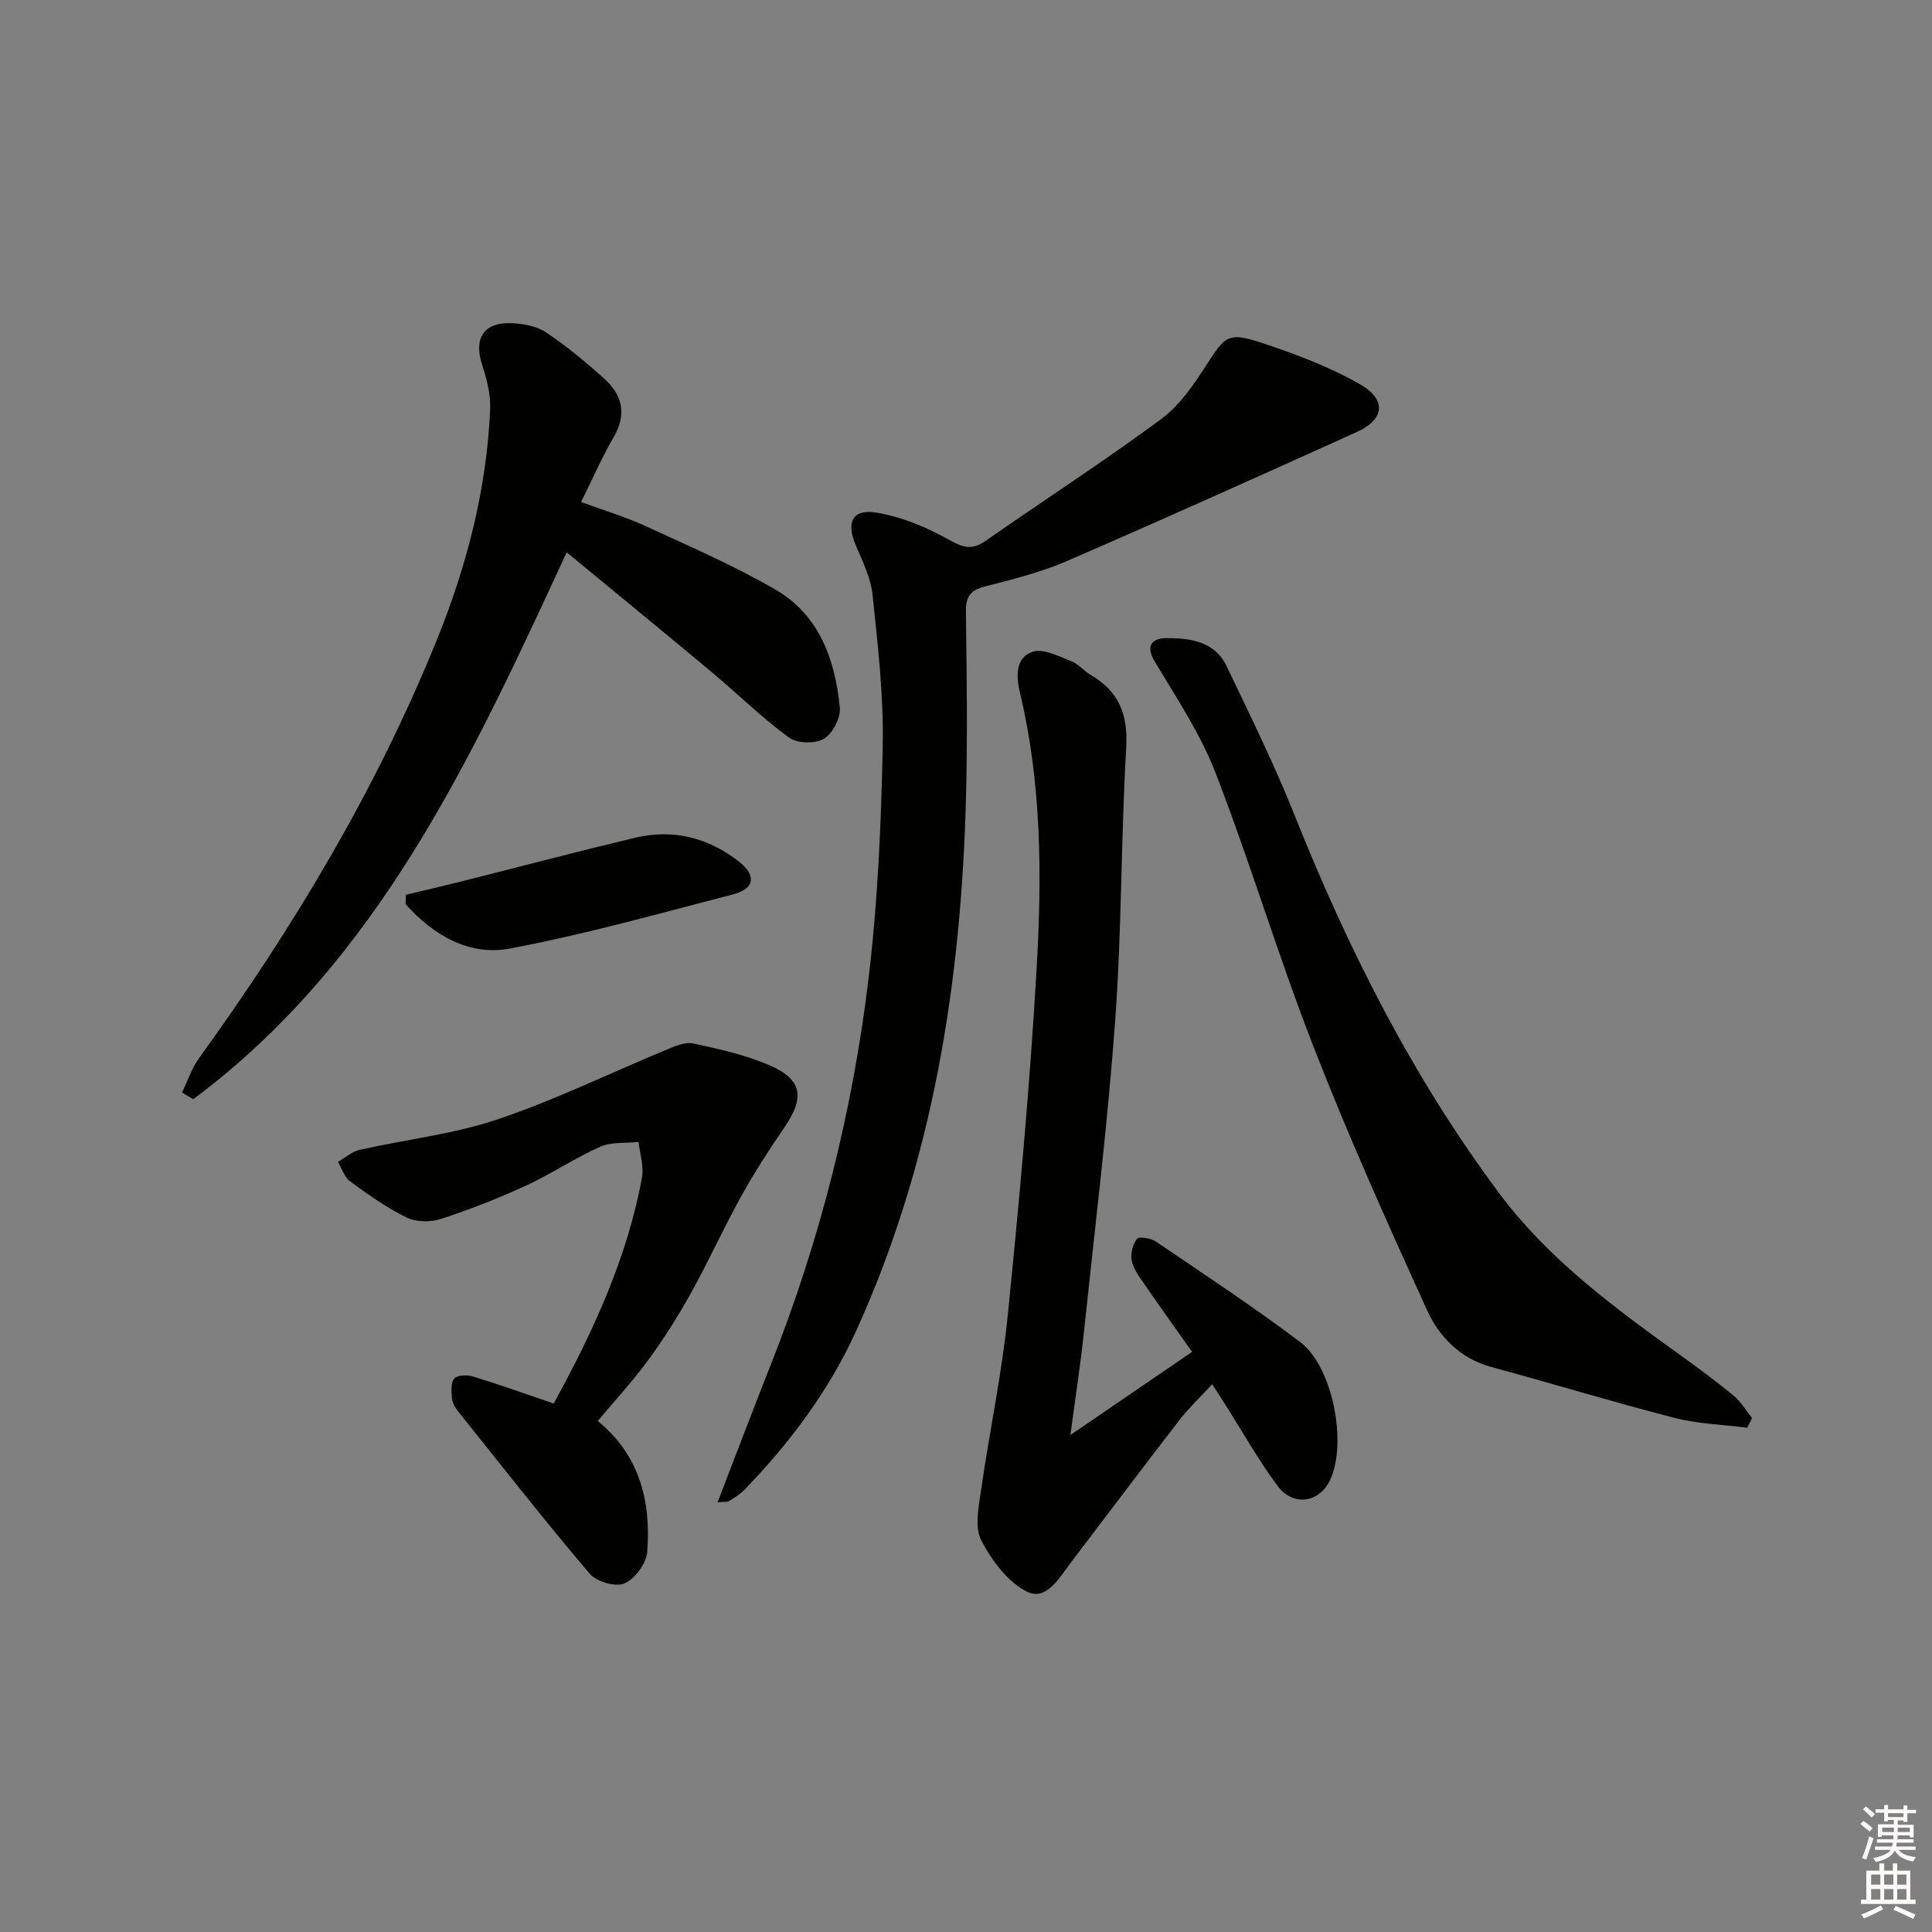 <svg enable-background="new 0 0 400 400" viewBox="0 0 400 400" xmlns="http://www.w3.org/2000/svg"><rect x="0" y="0" width="400" height="400" fill="#808080" stroke="none"/><g fill="#010100"><path d="m148.56 311.04c3.81-9.86 7.36-19.24 11.05-28.56 10.19-25.75 16.91-52.43 20.21-79.85 1.92-15.96 2.62-32.12 2.94-48.21.21-10.42-1.03-20.91-2.11-31.31-.37-3.52-2.09-6.95-3.5-10.29-2-4.74-.67-7.53 4.43-6.67 5.2.89 10.39 3.06 15.02 5.67 2.9 1.63 4.71 2.08 7.44.17 12.12-8.45 24.54-16.49 36.42-25.26 3.83-2.83 6.74-7.18 9.39-11.27 3.76-5.83 4.39-6.77 11.21-4.53 7.04 2.31 14.11 4.98 20.52 8.63 5.57 3.18 5.05 7.3-.64 9.87-19.97 9.03-39.96 18.03-60.07 26.74-5.44 2.35-11.3 3.79-17.07 5.29-2.98.78-3.86 2.18-3.82 5.2.17 12.82.35 25.65.02 38.47-.99 38.14-6.81 75.34-22.74 110.41-5.63 12.38-13.68 23.12-23.09 32.87-.91.94-2.09 1.65-3.21 2.36-.34.23-.9.12-2.4.27z"/><path d="m221.62 297.1c9.16-6.26 17.03-11.64 25.19-17.21-3.46-4.89-6.74-9.45-9.92-14.08-1.03-1.5-2.22-3.08-2.57-4.78-.29-1.43.18-3.37 1.06-4.53.4-.53 2.86-.17 3.89.52 10.04 6.81 20.18 13.51 29.87 20.79 6.8 5.11 9.84 20.93 6.24 28.61-2.2 4.69-7.61 5.58-10.85 1.25-3.96-5.31-7.22-11.15-10.78-16.76-.79-1.25-1.6-2.49-2.78-4.32-2.42 2.63-4.8 4.87-6.78 7.42-7.54 9.74-14.93 19.6-22.4 29.4-2.4 3.15-5.12 8.1-9.12 6.15-4.01-1.96-7.35-6.49-9.51-10.65-1.41-2.72-.55-6.85-.06-10.26 1.74-12.14 4.32-24.17 5.55-36.35 2.4-23.81 4.58-47.67 5.96-71.56 1.11-19.09 1.09-38.25-3.39-57.1-.76-3.19-1.24-7.42 2.59-8.7 2.22-.74 5.39.96 7.98 1.94 1.5.57 2.62 2.05 4.05 2.88 5.83 3.39 7.73 8.18 7.33 15.02-1.09 18.76-.91 37.61-2.27 56.35-1.55 21.36-4.16 42.65-6.41 63.95-.7 6.85-1.76 13.67-2.87 22.02z"/><path d="m117.33 114.35c-19.8 42.83-39.06 84.71-77.32 113.23-.78-.46-1.56-.92-2.33-1.38 1.15-2.37 1.99-4.98 3.51-7.09 19.55-27.05 36.64-55.52 49.21-86.51 6.21-15.31 10.36-31.24 11.08-47.85.13-3.04-.69-6.25-1.65-9.19-1.81-5.51.31-8.91 6.15-8.64 2.4.11 5.13.59 7.05 1.88 4.27 2.86 8.28 6.17 12.1 9.62 3.71 3.35 4.68 7.32 1.95 12.03-2.41 4.15-4.34 8.58-6.77 13.49 4.65 1.71 9.2 3.07 13.48 5.04 9.03 4.16 18.21 8.14 26.79 13.11 9.07 5.26 12.34 14.53 13.3 24.44.2 2.11-1.51 5.38-3.32 6.44s-5.54.96-7.22-.27c-5.61-4.12-10.62-9.05-15.97-13.53-9.84-8.22-19.74-16.32-30.04-24.82z"/><path d="m361.73 295.6c-5.02-.65-10.16-.8-15.03-2.04-12.69-3.26-25.23-7.1-37.88-10.52-6.51-1.76-10.86-6.27-13.4-11.85-8.18-17.97-16.27-36.01-23.44-54.39-7.29-18.69-13.05-37.98-20.28-56.7-3.14-8.11-8.08-15.57-12.6-23.09-2.18-3.62-.26-4.9 2.47-4.9 4.84 0 9.93.68 12.36 5.76 4.87 10.18 9.88 20.32 14.05 30.79 11.08 27.78 24.43 54.26 42.36 78.32 10.22 13.72 23.75 23.66 37.42 33.49 3.78 2.72 7.54 5.49 11.13 8.46 1.53 1.26 2.59 3.08 3.86 4.65-.34.67-.68 1.35-1.02 2.02z"/><path d="m114.64 290.58c8.31-15.15 15.21-30.21 18.27-46.73.44-2.35-.43-4.94-.7-7.42-2.66.29-5.6-.05-7.93.98-5.29 2.36-10.16 5.66-15.42 8.08-5.72 2.63-11.63 4.94-17.61 6.89-2.14.7-5.1.65-7.07-.31-4.13-2.02-7.95-4.74-11.68-7.47-1.19-.87-1.71-2.67-2.54-4.04 1.5-.86 2.9-2.14 4.51-2.5 9.52-2.15 19.38-3.22 28.56-6.31 11.9-4 23.26-9.58 34.89-14.39 1.78-.74 3.92-1.69 5.63-1.32 5.32 1.14 10.73 2.35 15.7 4.48 6.88 2.94 7.42 6.69 3.15 12.9-3.19 4.64-6.25 9.4-8.98 14.32-3.62 6.53-6.7 13.36-10.32 19.89-2.66 4.79-5.6 9.46-8.83 13.88-3.22 4.41-6.96 8.44-10.51 12.69 8.69 7.08 11.05 16.66 10.24 27.1-.18 2.39-2.55 5.6-4.73 6.54-1.84.79-5.79-.37-7.2-2.04-9.36-11.02-18.29-22.41-27.32-33.71-.6-.75-1.12-1.77-1.19-2.7-.1-1.36-.23-3.17.52-4 .65-.72 2.64-.77 3.82-.41 5.51 1.69 10.95 3.63 16.74 5.6z"/><path d="m84.03 185.25c3.77-.9 7.54-1.77 11.3-2.71 12.04-3.03 24.05-6.2 36.13-9.09 7.92-1.89 15.21-.02 21.58 4.97 3.58 2.8 3.18 5.59-1.13 6.71-15.38 3.99-30.72 8.31-46.31 11.25-8.53 1.61-15.9-2.8-21.63-9.18.02-.66.04-1.31.06-1.95z"/></g><path d="m385.2 377.6.6-.6c.6.4 1.3.9 1.9 1.5l-.6.7c-.8-.6-1.4-1.1-1.9-1.6zm.3 7.1c.6-1.4 1.1-2.9 1.5-4.5.3.1.6.3.9.4-.5 1.4-1 2.9-1.5 4.4zm.2-10.1.6-.6c.7.5 1.3 1.1 1.9 1.6l-.7.7c-.6-.6-1.2-1.2-1.8-1.7zm8.4-.8h.8v.9h1.8v.7h-1.8v1.8h-.8v-.3h-1.2v.9h3.3v2.6h-.8v-.4h-2.5c0 .3 0 .6-.1.8h3.4v.7h-3.5c0 .3-.1.6-.1.8h4v.7h-3.5c.7.9 1.9 1.3 3.6 1.5-.2.2-.4.5-.6.9-1.9-.3-3.2-1.1-3.8-2.3-.5 1.1-1.8 2-3.9 2.4-.2-.3-.4-.5-.6-.8 1.9-.4 3.1-.9 3.6-1.7h-3.2v-.7h3.5c.1-.2.1-.5.2-.8h-3.3v-.7h3.4c0-.2 0-.5 0-.8h-2.4v.3h-.8v-2.6h3.3v-.9h-1.2v.3h-.8v-1.8h-1.8v-.7h1.8v-.9h.8v.9h3.2zm-4.4 5.5h2.4c0-.3 0-.6 0-.9h-2.4zm1.2-3.1h3.2v-.8h-3.2zm4.4 2.2h-2.4v.9h2.5v-.9z" fill="#fcfbfa"/><path d="m389.2 385.8h.9v1.5h1.8v-1.5h.9v1.5h2.7v6h1.1v.9h-11.3v-.9h1.1v-6h2.7v-1.5zm.2 8.7.5.8c-1.2.6-2.5 1.3-4 1.9-.2-.3-.3-.6-.6-.8 1.6-.6 3-1.3 4.1-1.9zm-2-4.3h1.9v-2.1h-1.9zm0 3.1h1.9v-2.2h-1.9zm2.7-3.1h1.9v-2.1h-1.9zm0 3.1h1.9v-2.2h-1.9zm2.4 1.3c1.4.6 2.7 1.2 4.1 1.8l-.5.9c-1.5-.7-2.8-1.4-4.1-1.9zm2.2-6.5h-1.9v2.1h1.9zm-1.9 5.2h1.9v-2.2h-1.9z" fill="#fcfbfa"/></svg>